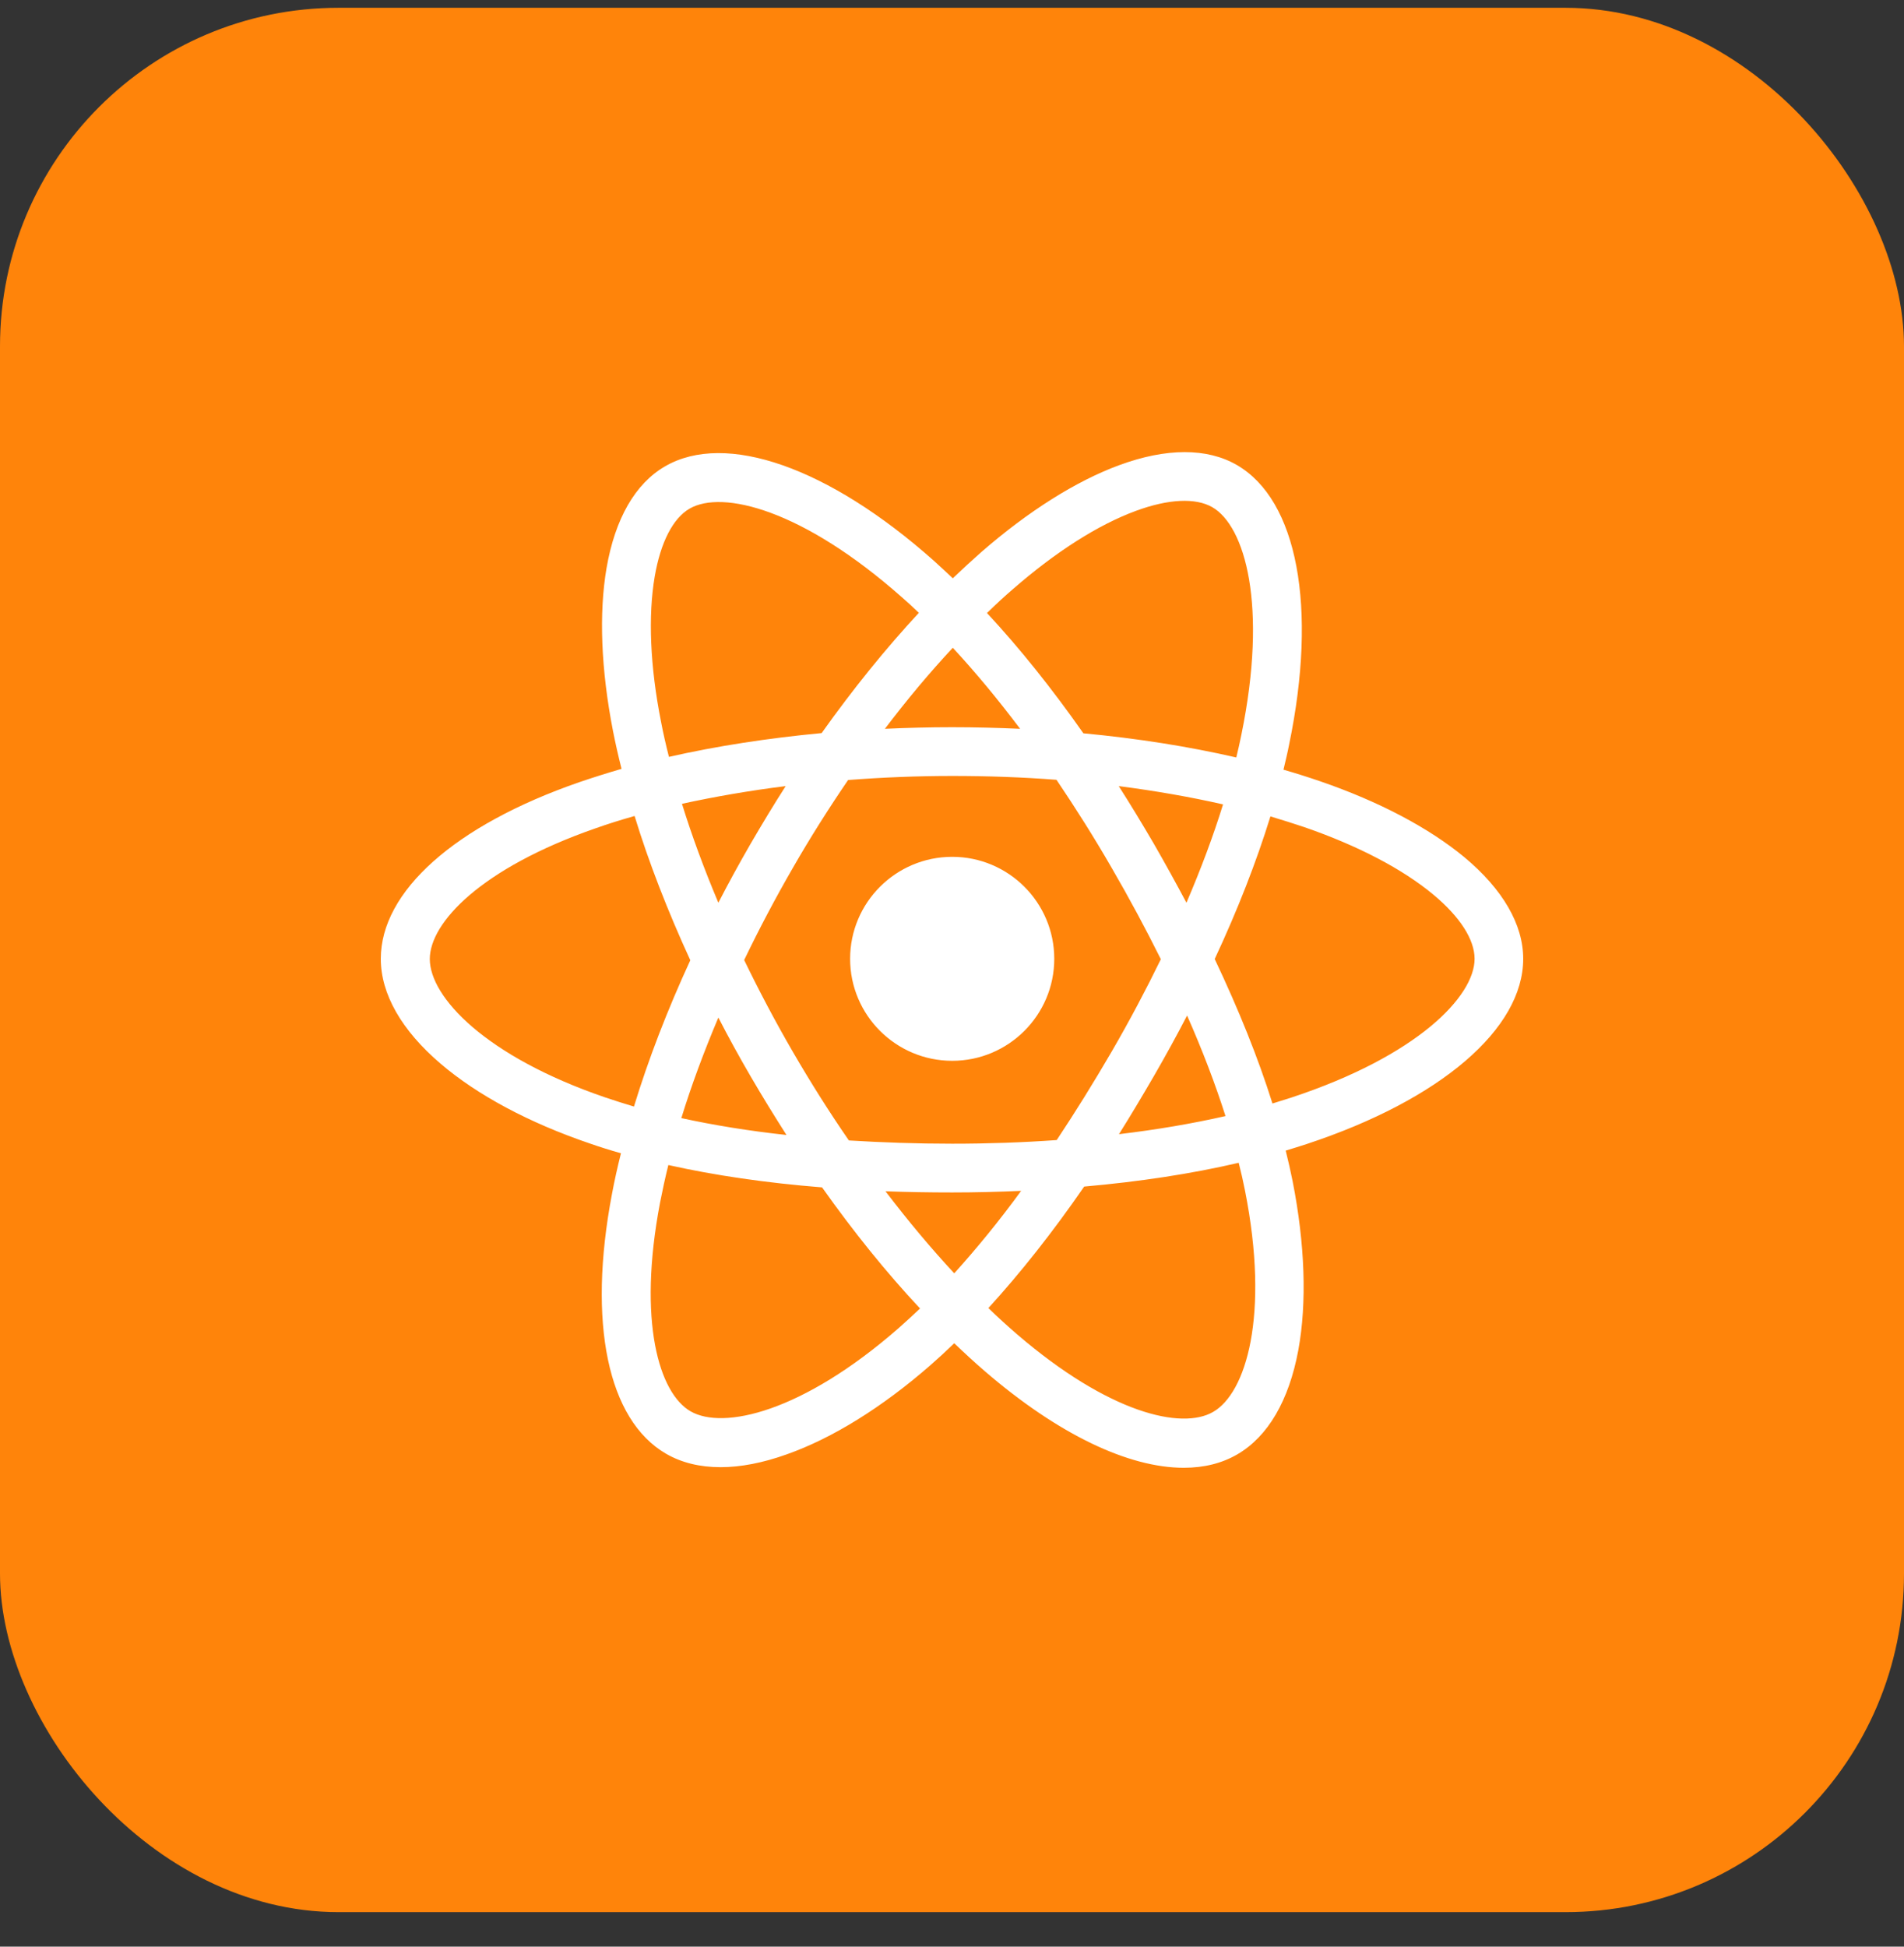 <svg width="45" height="46" viewBox="0 0 45 46" fill="none" xmlns="http://www.w3.org/2000/svg">
<rect x="0" y="0" width="45" height="46" fill="#333333" stroke="none"/>
<rect y="0.184" width="45" height="45" rx="8" fill="#FF840A"/>
<g clip-path="url(#clip0_700_766)">
<path d="M20.092 22.657C20.092 21.327 21.174 20.247 22.505 20.247C23.836 20.247 24.917 21.327 24.917 22.657C24.917 23.987 23.836 25.067 22.505 25.067C21.174 25.067 20.092 23.987 20.092 22.657ZM36 22.657C36 24.314 34.044 25.989 30.891 27.031C30.728 27.084 30.56 27.137 30.387 27.189C30.449 27.434 30.502 27.674 30.55 27.91C30.843 29.398 30.891 30.781 30.685 31.904C30.463 33.1 29.964 33.949 29.243 34.367C28.882 34.578 28.455 34.684 27.979 34.684C26.672 34.684 25.014 33.897 23.283 32.408C23.038 32.197 22.798 31.976 22.553 31.741C22.365 31.923 22.178 32.096 21.991 32.259C20.847 33.258 19.669 33.988 18.593 34.367C18.03 34.569 17.502 34.67 17.031 34.67C16.541 34.67 16.108 34.564 15.743 34.353C14.364 33.556 13.883 31.261 14.464 28.212C14.522 27.9 14.594 27.578 14.676 27.252C14.421 27.18 14.176 27.103 13.941 27.021C12.504 26.532 11.283 25.879 10.413 25.135C9.49 24.347 9 23.488 9 22.657C9 21.063 10.749 19.503 13.686 18.485C14.008 18.375 14.344 18.269 14.69 18.168C14.613 17.866 14.546 17.568 14.488 17.275C14.205 15.825 14.152 14.495 14.335 13.425C14.537 12.258 15.012 11.428 15.719 11.019C17.151 10.189 19.588 11.043 22.067 13.247C22.216 13.382 22.365 13.521 22.519 13.665C22.745 13.449 22.971 13.242 23.192 13.046C24.307 12.076 25.436 11.365 26.455 10.991C27.566 10.582 28.527 10.582 29.228 10.986C30.665 11.812 31.141 14.347 30.468 17.592C30.43 17.789 30.382 17.986 30.334 18.188C30.632 18.274 30.92 18.365 31.199 18.461C32.597 18.941 33.775 19.565 34.611 20.257C35.519 21.015 36 21.846 36 22.657ZM23.327 14.486C24.096 15.312 24.864 16.272 25.605 17.328C26.878 17.448 28.094 17.64 29.219 17.899C29.262 17.717 29.305 17.539 29.339 17.362C29.968 14.303 29.425 12.431 28.652 11.985C28.258 11.759 27.618 11.788 26.849 12.071C25.96 12.397 24.956 13.036 23.947 13.915C23.74 14.092 23.533 14.284 23.327 14.486ZM16.103 26.421C16.872 26.589 17.704 26.724 18.588 26.82C18.3 26.369 18.016 25.908 17.742 25.437C17.473 24.976 17.218 24.511 16.978 24.045C16.637 24.851 16.339 25.653 16.103 26.421ZM17.742 19.935C18.011 19.474 18.285 19.018 18.569 18.576C17.713 18.682 16.891 18.826 16.118 18.994C16.353 19.753 16.642 20.535 16.978 21.332C17.218 20.866 17.473 20.401 17.742 19.935ZM18.742 24.861C19.16 25.581 19.602 26.282 20.063 26.949C20.847 26.997 21.664 27.026 22.505 27.026C23.351 27.026 24.177 26.997 24.975 26.94C25.412 26.282 25.845 25.586 26.273 24.851C26.696 24.122 27.085 23.387 27.436 22.667C27.085 21.961 26.7 21.241 26.273 20.506C25.855 19.781 25.417 19.09 24.97 18.427C24.168 18.365 23.341 18.336 22.505 18.336C21.678 18.336 20.852 18.37 20.044 18.432C19.592 19.095 19.15 19.791 18.737 20.511C18.324 21.227 17.939 21.956 17.588 22.686C17.939 23.411 18.324 24.141 18.742 24.861ZM26.446 26.801C27.335 26.695 28.181 26.551 28.964 26.373C28.724 25.619 28.421 24.823 28.056 23.997C27.811 24.472 27.546 24.952 27.272 25.427C26.998 25.898 26.724 26.359 26.446 26.801ZM28.906 19.008C28.128 18.831 27.301 18.687 26.441 18.576C26.72 19.013 26.994 19.465 27.263 19.925C27.537 20.401 27.796 20.871 28.041 21.332C28.383 20.535 28.676 19.753 28.906 19.008ZM20.914 17.222C21.438 17.198 21.966 17.184 22.5 17.184C23.043 17.184 23.576 17.198 24.11 17.222C23.586 16.526 23.053 15.883 22.519 15.307C21.976 15.888 21.438 16.531 20.914 17.222ZM15.623 17.054C15.675 17.328 15.738 17.602 15.81 17.885C16.93 17.631 18.146 17.443 19.419 17.323C20.16 16.281 20.933 15.326 21.717 14.481C21.582 14.351 21.448 14.227 21.313 14.111C18.968 12.037 17.074 11.572 16.3 12.018C15.906 12.244 15.613 12.815 15.474 13.622C15.315 14.553 15.363 15.744 15.623 17.054ZM16.315 22.691C15.781 21.529 15.334 20.381 14.998 19.282C14.676 19.373 14.368 19.469 14.07 19.575C11.369 20.516 10.158 21.803 10.158 22.662C10.158 23.555 11.461 24.962 14.315 25.936C14.532 26.008 14.753 26.08 14.983 26.148C15.325 25.029 15.772 23.867 16.315 22.691ZM21.745 30.92C20.953 30.075 20.174 29.11 19.429 28.058C18.112 27.953 16.891 27.775 15.796 27.53C15.719 27.838 15.656 28.135 15.599 28.423C15.065 31.232 15.579 32.922 16.32 33.349C17.093 33.796 18.963 33.373 21.236 31.386C21.399 31.242 21.572 31.083 21.745 30.92ZM24.134 28.14C23.601 28.164 23.053 28.178 22.505 28.178C21.966 28.178 21.443 28.169 20.928 28.15C21.462 28.851 22.005 29.499 22.553 30.089C23.077 29.508 23.61 28.86 24.134 28.14ZM29.425 28.135C29.382 27.919 29.334 27.703 29.276 27.477C28.161 27.737 26.931 27.924 25.624 28.039C24.879 29.119 24.115 30.084 23.36 30.91C23.586 31.131 23.817 31.338 24.038 31.53C26.205 33.392 27.926 33.796 28.671 33.364C29.445 32.922 30.012 31.093 29.425 28.135ZM34.851 22.657C34.851 22.201 34.505 21.663 33.876 21.14C33.15 20.535 32.093 19.983 30.829 19.546C30.569 19.46 30.3 19.373 30.026 19.292C29.695 20.362 29.252 21.5 28.709 22.662C29.276 23.858 29.738 25.005 30.074 26.076C30.228 26.028 30.382 25.98 30.531 25.932C33.496 24.952 34.851 23.546 34.851 22.657Z" fill="white"/>
</g>
<defs>
<clipPath id="clip0_700_766">
<rect width="27" height="24" fill="white" transform="translate(9 10.684)"/>
</clipPath>
</defs>
</svg>
